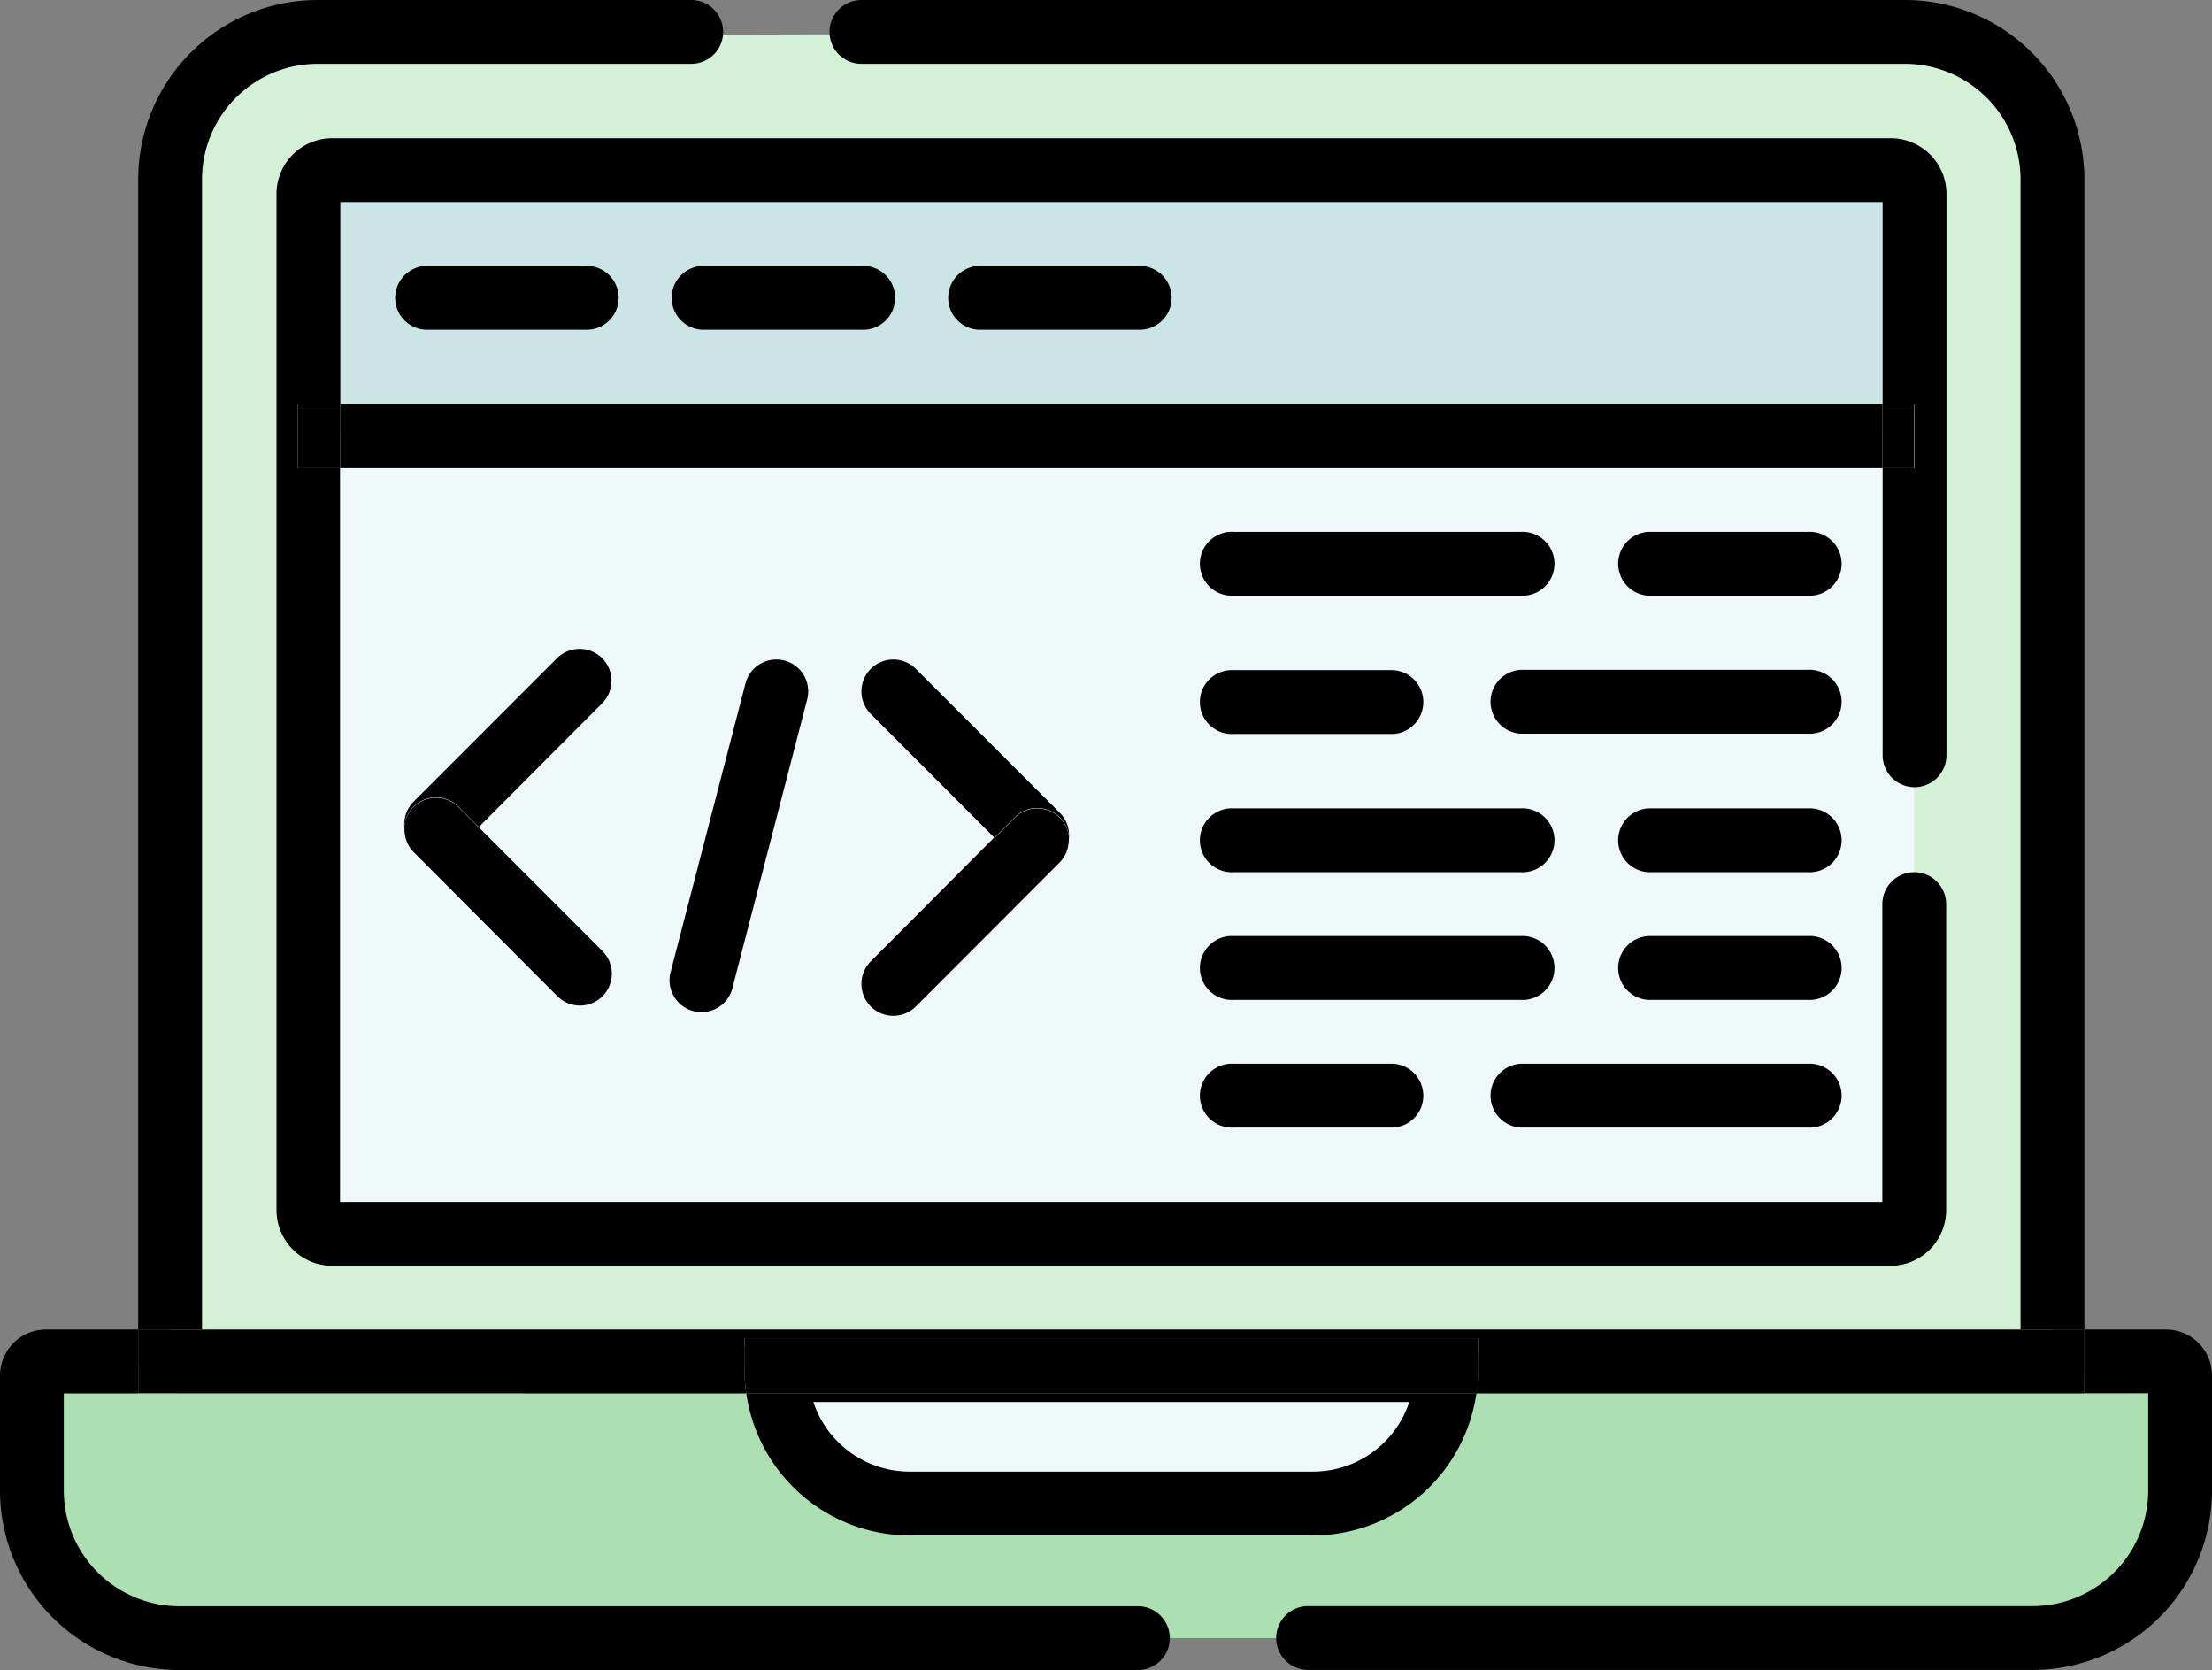 <svg xmlns="http://www.w3.org/2000/svg" viewBox="0 0 218 164.55"><rect x="0" y="0" width="218" height="164.55" fill="#808080" stroke="none"/><defs><style>.cls-1{fill:#d4f1d8;}.cls-2{fill:#ace0b2;}.cls-3{fill:#cbe4e6;}.cls-4{fill:#eff8f9;}.cls-5{fill:none;}</style></defs><g id="Calque_2" data-name="Calque 2"><g id="informatique"><g id="Calque_17" data-name="Calque 17"><polygon class="cls-1" points="20.72 7.72 16.77 19.73 16.77 132.1 202.28 134.15 202.08 15.29 195.92 5.66 186.56 3.14 28.11 3.5 20.72 7.72"/><polygon class="cls-2" points="4.53 134.15 214.86 135.54 214.86 151.79 206.88 161.4 195.13 161.4 13.31 161.4 4.53 155.62 2.1 141.57 4.53 134.15"/><rect class="cls-3" x="30.39" y="16.77" width="157.21" height="26.2"/><rect class="cls-4" x="30.39" y="42.97" width="158.26" height="78.61"/><polygon class="cls-4" points="76.51 135 80.74 144.65 87.57 148.14 133.91 148.14 141.4 141.57 142.54 135 76.51 135"/></g><g id="Calque_9" data-name="Calque 9"><path class="cls-5" d="M89.66,145h39.73a10,10,0,0,0,9.5-6.86H80.16A10,10,0,0,0,89.66,145Z"/><path class="cls-5" d="M121.58,52.4h28.29a3.15,3.15,0,1,1,0,6.29H121.58a3.15,3.15,0,1,1,0-6.29Zm0,13.63H137.3a3.15,3.15,0,0,1,0,6.29H121.58a3.15,3.15,0,1,1,0-6.29Zm0,13.62h28.29a3.15,3.15,0,1,1,0,6.29H121.58a3.15,3.15,0,1,1,0-6.29Zm0,12.58h28.29a3.15,3.15,0,1,1,0,6.29H121.58a3.15,3.15,0,1,1,0-6.29ZM59.34,93.68a3.14,3.14,0,1,1-4.44,4.44L40.75,84a3.88,3.88,0,0,1,0-5L54.9,64.85a3.14,3.14,0,1,1,4.44,4.45L47.16,81.49ZM79.55,68.91l-7.33,28.3a3.15,3.15,0,1,1-6.09-1.58l7.34-28.29a3.14,3.14,0,1,1,6.08,1.57ZM104.41,85,90.26,99.17a3.14,3.14,0,0,1-4.44-4.45L98,82.54,85.82,70.35a3.14,3.14,0,1,1,4.44-4.45l14.15,14.15a3.88,3.88,0,0,1,0,5ZM137.3,111.1H121.58a3.15,3.15,0,1,1,0-6.29H137.3a3.15,3.15,0,0,1,0,6.29Zm40.87,0h-28.3a3.15,3.15,0,0,1,0-6.29h28.3a3.15,3.15,0,1,1,0,6.29Zm0-12.58H162.45a3.15,3.15,0,0,1,0-6.29h15.72a3.15,3.15,0,1,1,0,6.29Zm0-12.58H162.45a3.15,3.15,0,0,1,0-6.29h15.72a3.15,3.15,0,1,1,0,6.29Zm0-13.62h-28.3a3.15,3.15,0,0,1,0-6.29h28.3a3.15,3.15,0,1,1,0,6.29Zm0-13.63H162.45a3.15,3.15,0,0,1,0-6.29h15.72a3.15,3.15,0,1,1,0,6.29Z"/><path class="cls-5" d="M185.51,19.91h-152V39.83h152ZM57.64,32.49H41.92a3.15,3.15,0,0,1,0-6.29H57.64a3.15,3.15,0,1,1,0,6.29Zm27.25,0H69.17a3.15,3.15,0,0,1,0-6.29H84.89a3.15,3.15,0,1,1,0,6.29Zm27.25,0H96.42a3.15,3.15,0,0,1,0-6.29h15.72a3.15,3.15,0,1,1,0,6.29Z"/><path d="M213.47,131h-8.05v6.29h6.29v9.57a11.39,11.39,0,0,1-11.39,11.39H128.91a3.15,3.15,0,0,0-3.14,3.14h0a3.15,3.15,0,0,0,3.14,3.15h71.41A17.69,17.69,0,0,0,218,146.87V135.54A4.53,4.53,0,0,0,213.47,131Z"/><path d="M17.68,158.26A11.39,11.39,0,0,1,6.29,146.87V137.3h7.33V131H4.53A4.53,4.53,0,0,0,0,135.54v11.33a17.69,17.69,0,0,0,17.68,17.68h94.46a3.15,3.15,0,0,0,3.15-3.15h0a3.15,3.15,0,0,0-3.15-3.14Z"/><path d="M89.66,151.29h39.73a16.3,16.3,0,0,0,16.11-14H73.55A16.3,16.3,0,0,0,89.66,151.29Zm49.23-13.15a10,10,0,0,1-9.5,6.86H89.66a10,10,0,0,1-9.5-6.86Z"/><path d="M19.91,17.68A11.39,11.39,0,0,1,31.31,6.29H68.13a3.15,3.15,0,0,0,3.14-3.15h0A3.15,3.15,0,0,0,68.13,0H31.31A17.69,17.69,0,0,0,13.62,17.68V131h6.29Z"/><path d="M187.74,6.29a11.39,11.39,0,0,1,11.39,11.39V131h6.29V17.68A17.68,17.68,0,0,0,187.74,0H84.89a3.15,3.15,0,0,0-3.14,3.14h0a3.15,3.15,0,0,0,3.14,3.15Z"/><path d="M73.55,137.3a16,16,0,0,1-.18-2.3v-3.15h72.31V135a16,16,0,0,1-.18,2.3h59.92V131H13.62v6.29Z"/><path d="M145.68,135v-3.15H73.37V135a16,16,0,0,0,.18,2.3h72A16,16,0,0,0,145.68,135Z"/><path d="M185.51,118.43h-152V46.12H29.35V39.83h4.19V19.91h152V39.83h3.14v6.29h-3.14V74.41a3.15,3.15,0,0,0,3.14,3.15h0a3.15,3.15,0,0,0,3.15-3.15V19.12a5.49,5.49,0,0,0-5.49-5.5H32.74a5.49,5.49,0,0,0-5.49,5.5V119.23a5.49,5.49,0,0,0,5.49,5.49H186.31a5.49,5.49,0,0,0,5.49-5.49V89.09a3.15,3.15,0,0,0-3.15-3.15h0a3.15,3.15,0,0,0-3.14,3.15Z"/><rect x="33.54" y="39.83" width="151.97" height="6.29"/><rect x="29.35" y="39.83" width="4.19" height="6.29"/><rect x="185.51" y="39.83" width="3.14" height="6.29"/><path d="M57.64,26.2H41.92a3.15,3.15,0,0,0,0,6.29H57.64a3.15,3.15,0,1,0,0-6.29Z"/><path d="M84.89,26.2H69.17a3.15,3.15,0,0,0,0,6.29H84.89a3.15,3.15,0,1,0,0-6.29Z"/><path d="M112.14,26.2H96.42a3.15,3.15,0,0,0,0,6.29h15.72a3.15,3.15,0,1,0,0-6.29Z"/><path d="M178.17,52.4H162.45a3.15,3.15,0,0,0,0,6.29h15.72a3.15,3.15,0,1,0,0-6.29Z"/><path d="M121.58,72.32H137.3a3.15,3.15,0,0,0,0-6.29H121.58a3.15,3.15,0,1,0,0,6.29Z"/><path d="M178.17,92.23H162.45a3.15,3.15,0,0,0,0,6.29h15.72a3.15,3.15,0,1,0,0-6.29Z"/><path d="M137.3,104.81H121.58a3.15,3.15,0,1,0,0,6.29H137.3a3.15,3.15,0,0,0,0-6.29Z"/><path d="M178.17,79.65H162.45a3.15,3.15,0,0,0,0,6.29h15.72a3.15,3.15,0,1,0,0-6.29Z"/><path d="M121.58,58.69h28.29a3.15,3.15,0,1,0,0-6.29H121.58a3.15,3.15,0,1,0,0,6.29Z"/><path d="M178.17,66h-28.3a3.15,3.15,0,0,0,0,6.29h28.3a3.15,3.15,0,1,0,0-6.29Z"/><path d="M121.58,85.94h28.29a3.15,3.15,0,1,0,0-6.29H121.58a3.15,3.15,0,1,0,0,6.29Z"/><path d="M121.58,98.52h28.29a3.15,3.15,0,1,0,0-6.29H121.58a3.15,3.15,0,1,0,0,6.29Z"/><path d="M178.17,104.81h-28.3a3.15,3.15,0,0,0,0,6.29h28.3a3.15,3.15,0,1,0,0-6.29Z"/><path d="M77.3,65.08a3.14,3.14,0,0,0-3.83,2.26L66.13,95.63a3.15,3.15,0,1,0,6.09,1.58l7.33-28.3A3.14,3.14,0,0,0,77.3,65.08Z"/><path d="M104.41,80.05,90.26,65.9a3.14,3.14,0,1,0-4.44,4.45L98,82.54l2-2a3.14,3.14,0,0,1,4.45,0,3.08,3.08,0,0,1,.9,2A3.15,3.15,0,0,0,104.41,80.05Z"/><path d="M102.19,85.42A3.17,3.17,0,0,1,100,84.5l-2-2L85.82,94.72a3.14,3.14,0,1,0,4.44,4.45L104.41,85a3.13,3.13,0,0,0,.9-2.48,3.12,3.12,0,0,1-3.12,2.88Z"/><path d="M100,80.58l-2,2,2,2a3.15,3.15,0,0,0,4.45,0,3.12,3.12,0,0,0,.9-2,3.08,3.08,0,0,0-.9-2A3.14,3.14,0,0,0,100,80.58Z"/><path d="M59.34,64.85a3.15,3.15,0,0,0-4.44,0L40.75,79a3.15,3.15,0,0,0-.9,2.49,3.08,3.08,0,0,1,.9-2,3.13,3.13,0,0,1,4.44,0l2,2L59.34,69.3A3.14,3.14,0,0,0,59.34,64.85Z"/><path d="M43,84.37a3.12,3.12,0,0,1-3.12-2.88,3.13,3.13,0,0,0,.9,2.48L54.9,98.12a3.14,3.14,0,1,0,4.44-4.44L47.16,81.49l-2,2A3.13,3.13,0,0,1,43,84.37Z"/><path d="M40.75,79.53a3.08,3.08,0,0,0-.9,2,3.13,3.13,0,0,0,5.34,2l2-2-2-2A3.13,3.13,0,0,0,40.75,79.53Z"/></g></g></g></svg>
